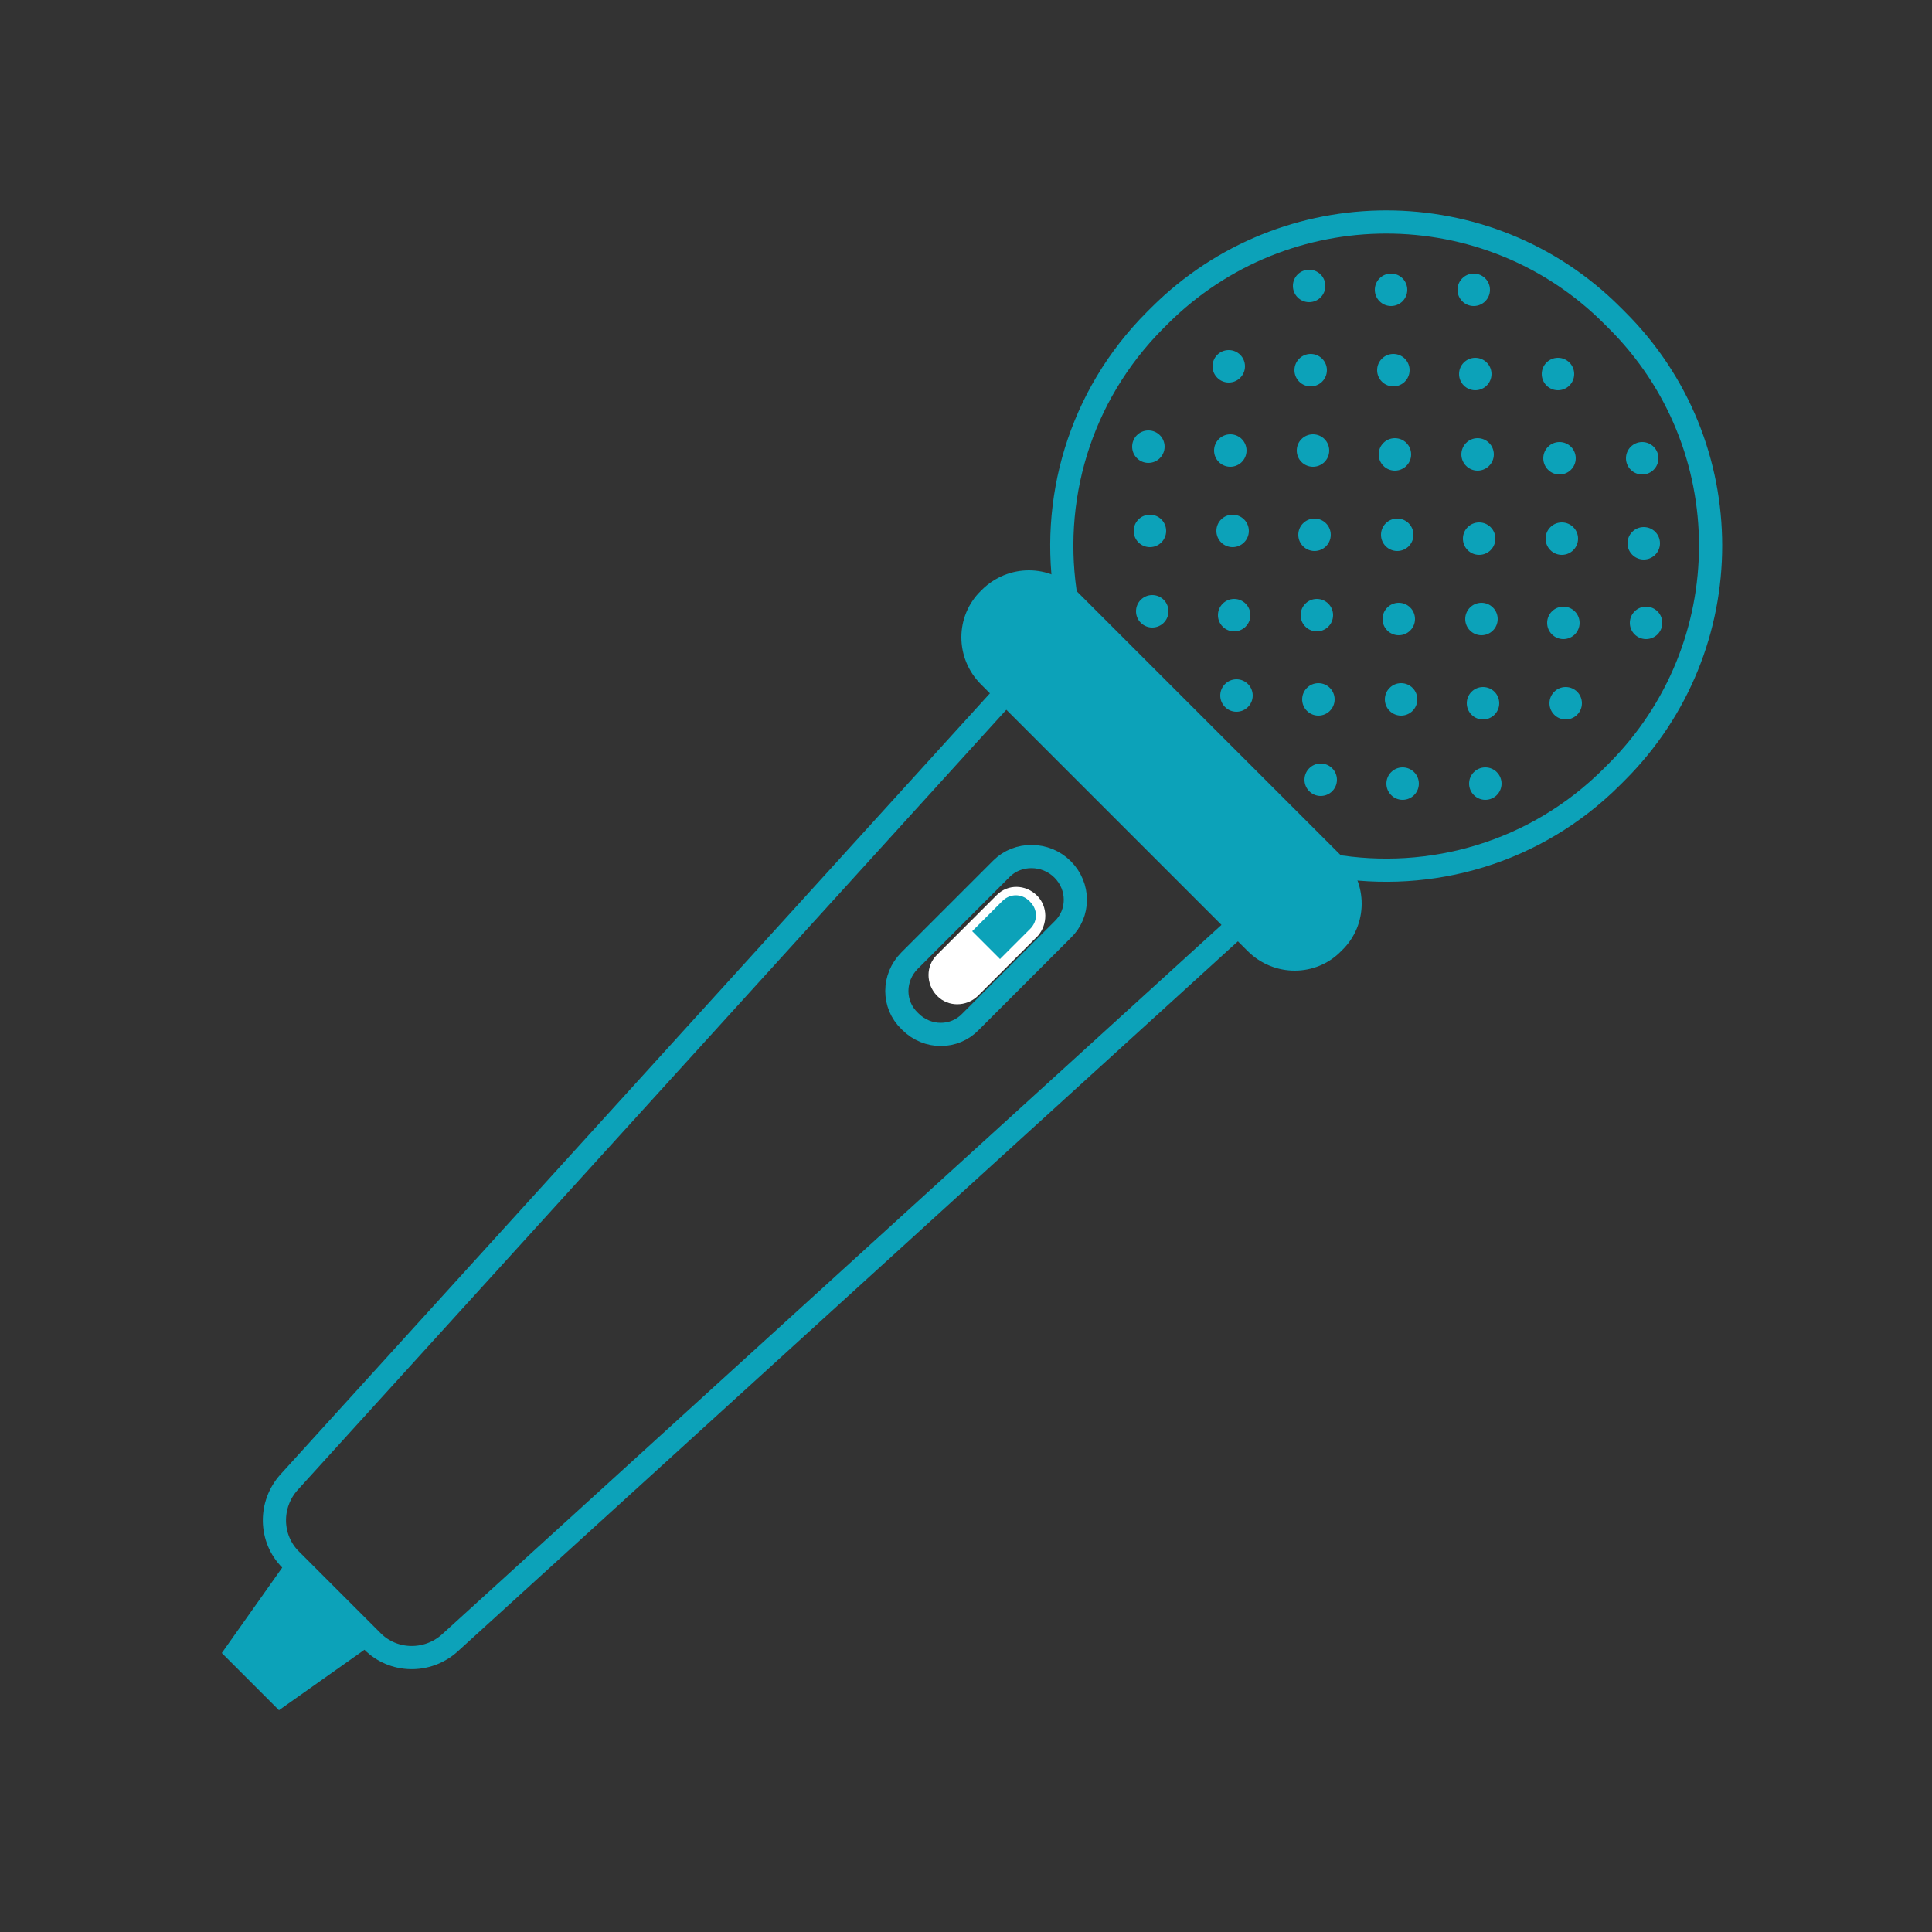 <?xml version="1.0" encoding="utf-8"?>
<!-- Generator: Adobe Illustrator 18.0.0, SVG Export Plug-In . SVG Version: 6.00 Build 0)  -->
<!DOCTYPE svg PUBLIC "-//W3C//DTD SVG 1.1//EN" "http://www.w3.org/Graphics/SVG/1.1/DTD/svg11.dtd">
<svg version="1.1" id="圖層_1" xmlns="http://www.w3.org/2000/svg" xmlns:xlink="http://www.w3.org/1999/xlink" x="0px" y="0px"
	 viewBox="0 0 250 250" style="enable-background:new 0 0 250 250;" xml:space="preserve">
<rect x="0" y="0" width="250" height="250" fill="#333333" stroke="none"/>
<g>
	<path style="fill:none;stroke:#0CA2B9;stroke-width:3;stroke-linecap:round;stroke-linejoin:round;stroke-miterlimit:10;" d="
		M48.2,212.4l-10.6-10.6c-2.7-2.7-2.8-7.1-0.2-10l93.1-102.5l30.1,30.1L58.2,212.6C55.3,215.2,50.9,215.1,48.2,212.4z"/>
	<polygon style="fill:#0CA2B9;" points="36.1,221.3 28.7,213.9 37.4,201.6 48.4,212.6 	"/>
	<path style="fill:#0CA2B9;stroke:#0CA2B9;stroke-width:3;stroke-linecap:round;stroke-linejoin:round;stroke-miterlimit:10;" d="
		M162.5,122L128,87.5c-2.8-2.8-2.8-7.3,0-10l0.1-0.1c2.8-2.8,7.3-2.8,10,0l34.5,34.5c2.8,2.8,2.8,7.3,0,10l-0.1,0.1
		C169.8,124.8,165.3,124.8,162.5,122z"/>
	<path style="fill:none;stroke:#0CA2B9;stroke-width:3;stroke-linecap:round;stroke-linejoin:round;stroke-miterlimit:10;" d="
		M209.2,41.4l-0.6-0.6c-16.1-16.1-42.3-16.1-58.5,0l-0.6,0.6c-9.9,9.9-13.7,23.5-11.5,36.3l34.3,34.3c12.8,2.2,26.4-1.6,36.3-11.5
		l0.6-0.6C225.4,83.7,225.4,57.5,209.2,41.4z"/>
	<g>
		<circle style="fill:#0CA2B9;" cx="148.8" cy="68.7" r="2.1"/>
		<circle style="fill:#0CA2B9;" cx="159.7" cy="79.6" r="2.1"/>
		<circle style="fill:#0CA2B9;" cx="170.6" cy="90.5" r="2.1"/>
		<circle style="fill:#0CA2B9;" cx="181.5" cy="101.4" r="2.1"/>
		<circle style="fill:#0CA2B9;" cx="148.6" cy="57.8" r="2.1"/>
		<circle style="fill:#0CA2B9;" cx="159.5" cy="68.7" r="2.1"/>
		<circle style="fill:#0CA2B9;" cx="170.4" cy="79.6" r="2.1"/>
		<circle style="fill:#0CA2B9;" cx="181.3" cy="90.5" r="2.1"/>
		<circle style="fill:#0CA2B9;" cx="192.2" cy="101.4" r="2.1"/>
		<circle style="fill:#0CA2B9;" cx="149.1" cy="79.1" r="2.1"/>
		<circle style="fill:#0CA2B9;" cx="160" cy="90" r="2.1"/>
		<circle style="fill:#0CA2B9;" cx="170.9" cy="100.9" r="2.1"/>
		<circle style="fill:#0CA2B9;" cx="159.2" cy="58.3" r="2.1"/>
		<circle style="fill:#0CA2B9;" cx="170.1" cy="69.2" r="2.1"/>
		<circle style="fill:#0CA2B9;" cx="181" cy="80.1" r="2.1"/>
		<circle style="fill:#0CA2B9;" cx="191.9" cy="91" r="2.1"/>
		<circle style="fill:#0CA2B9;" cx="159" cy="47.4" r="2.1"/>
		<circle style="fill:#0CA2B9;" cx="169.9" cy="58.3" r="2.1"/>
		<circle style="fill:#0CA2B9;" cx="180.8" cy="69.2" r="2.1"/>
		<circle style="fill:#0CA2B9;" cx="191.7" cy="80.1" r="2.1"/>
		<circle style="fill:#0CA2B9;" cx="202.6" cy="91" r="2.1"/>
		<circle style="fill:#0CA2B9;" cx="169.6" cy="47.9" r="2.1"/>
		<circle style="fill:#0CA2B9;" cx="180.5" cy="58.8" r="2.1"/>
		<circle style="fill:#0CA2B9;" cx="191.4" cy="69.7" r="2.1"/>
		<circle style="fill:#0CA2B9;" cx="202.3" cy="80.6" r="2.1"/>
		<circle style="fill:#0CA2B9;" cx="169.4" cy="37" r="2.1"/>
		<circle style="fill:#0CA2B9;" cx="180.3" cy="47.9" r="2.1"/>
		<circle style="fill:#0CA2B9;" cx="191.2" cy="58.8" r="2.1"/>
		<circle style="fill:#0CA2B9;" cx="202.1" cy="69.7" r="2.1"/>
		<circle style="fill:#0CA2B9;" cx="213" cy="80.6" r="2.1"/>
		<circle style="fill:#0CA2B9;" cx="180" cy="37.5" r="2.1"/>
		<circle style="fill:#0CA2B9;" cx="190.9" cy="48.4" r="2.1"/>
		<circle style="fill:#0CA2B9;" cx="201.8" cy="59.3" r="2.1"/>
		<circle style="fill:#0CA2B9;" cx="212.7" cy="70.3" r="2.1"/>
		<circle style="fill:#0CA2B9;" cx="190.7" cy="37.5" r="2.1"/>
		<circle style="fill:#0CA2B9;" cx="201.6" cy="48.4" r="2.1"/>
		<circle style="fill:#0CA2B9;" cx="212.5" cy="59.3" r="2.1"/>
	</g>
	<g>
		<path style="fill:#FFFFFF;" d="M134.2,115.9L134.2,115.9c-1.5-1.5-3.8-1.5-5.2-0.1l-7.8,7.8c-1.4,1.4-1.4,3.7,0,5.2l0.1,0.1
			c1.4,1.4,3.7,1.4,5.2,0l7.8-7.8C135.6,119.6,135.6,117.3,134.2,115.9z"/>
		<path style="fill:none;stroke:#0CA2B9;stroke-width:3;stroke-linecap:round;stroke-linejoin:round;stroke-miterlimit:10;" d="
			M137.5,112.5L137.5,112.5c-2.2-2.2-5.8-2.2-7.9-0.1l-11.9,11.9c-2.2,2.2-2.2,5.7,0,7.8l0.1,0.1c2.2,2.2,5.7,2.2,7.8,0l11.9-11.9
			C139.7,118.2,139.7,114.7,137.5,112.5z"/>
		<path style="fill:#0CA2B9;" d="M129.4,124.1l3.9-3.9c1-1,1-2.5,0-3.5l-0.1-0.1c-1-1-2.5-1-3.5,0l-3.9,3.9L129.4,124.1z"/>
	</g>
</g>
</svg>

